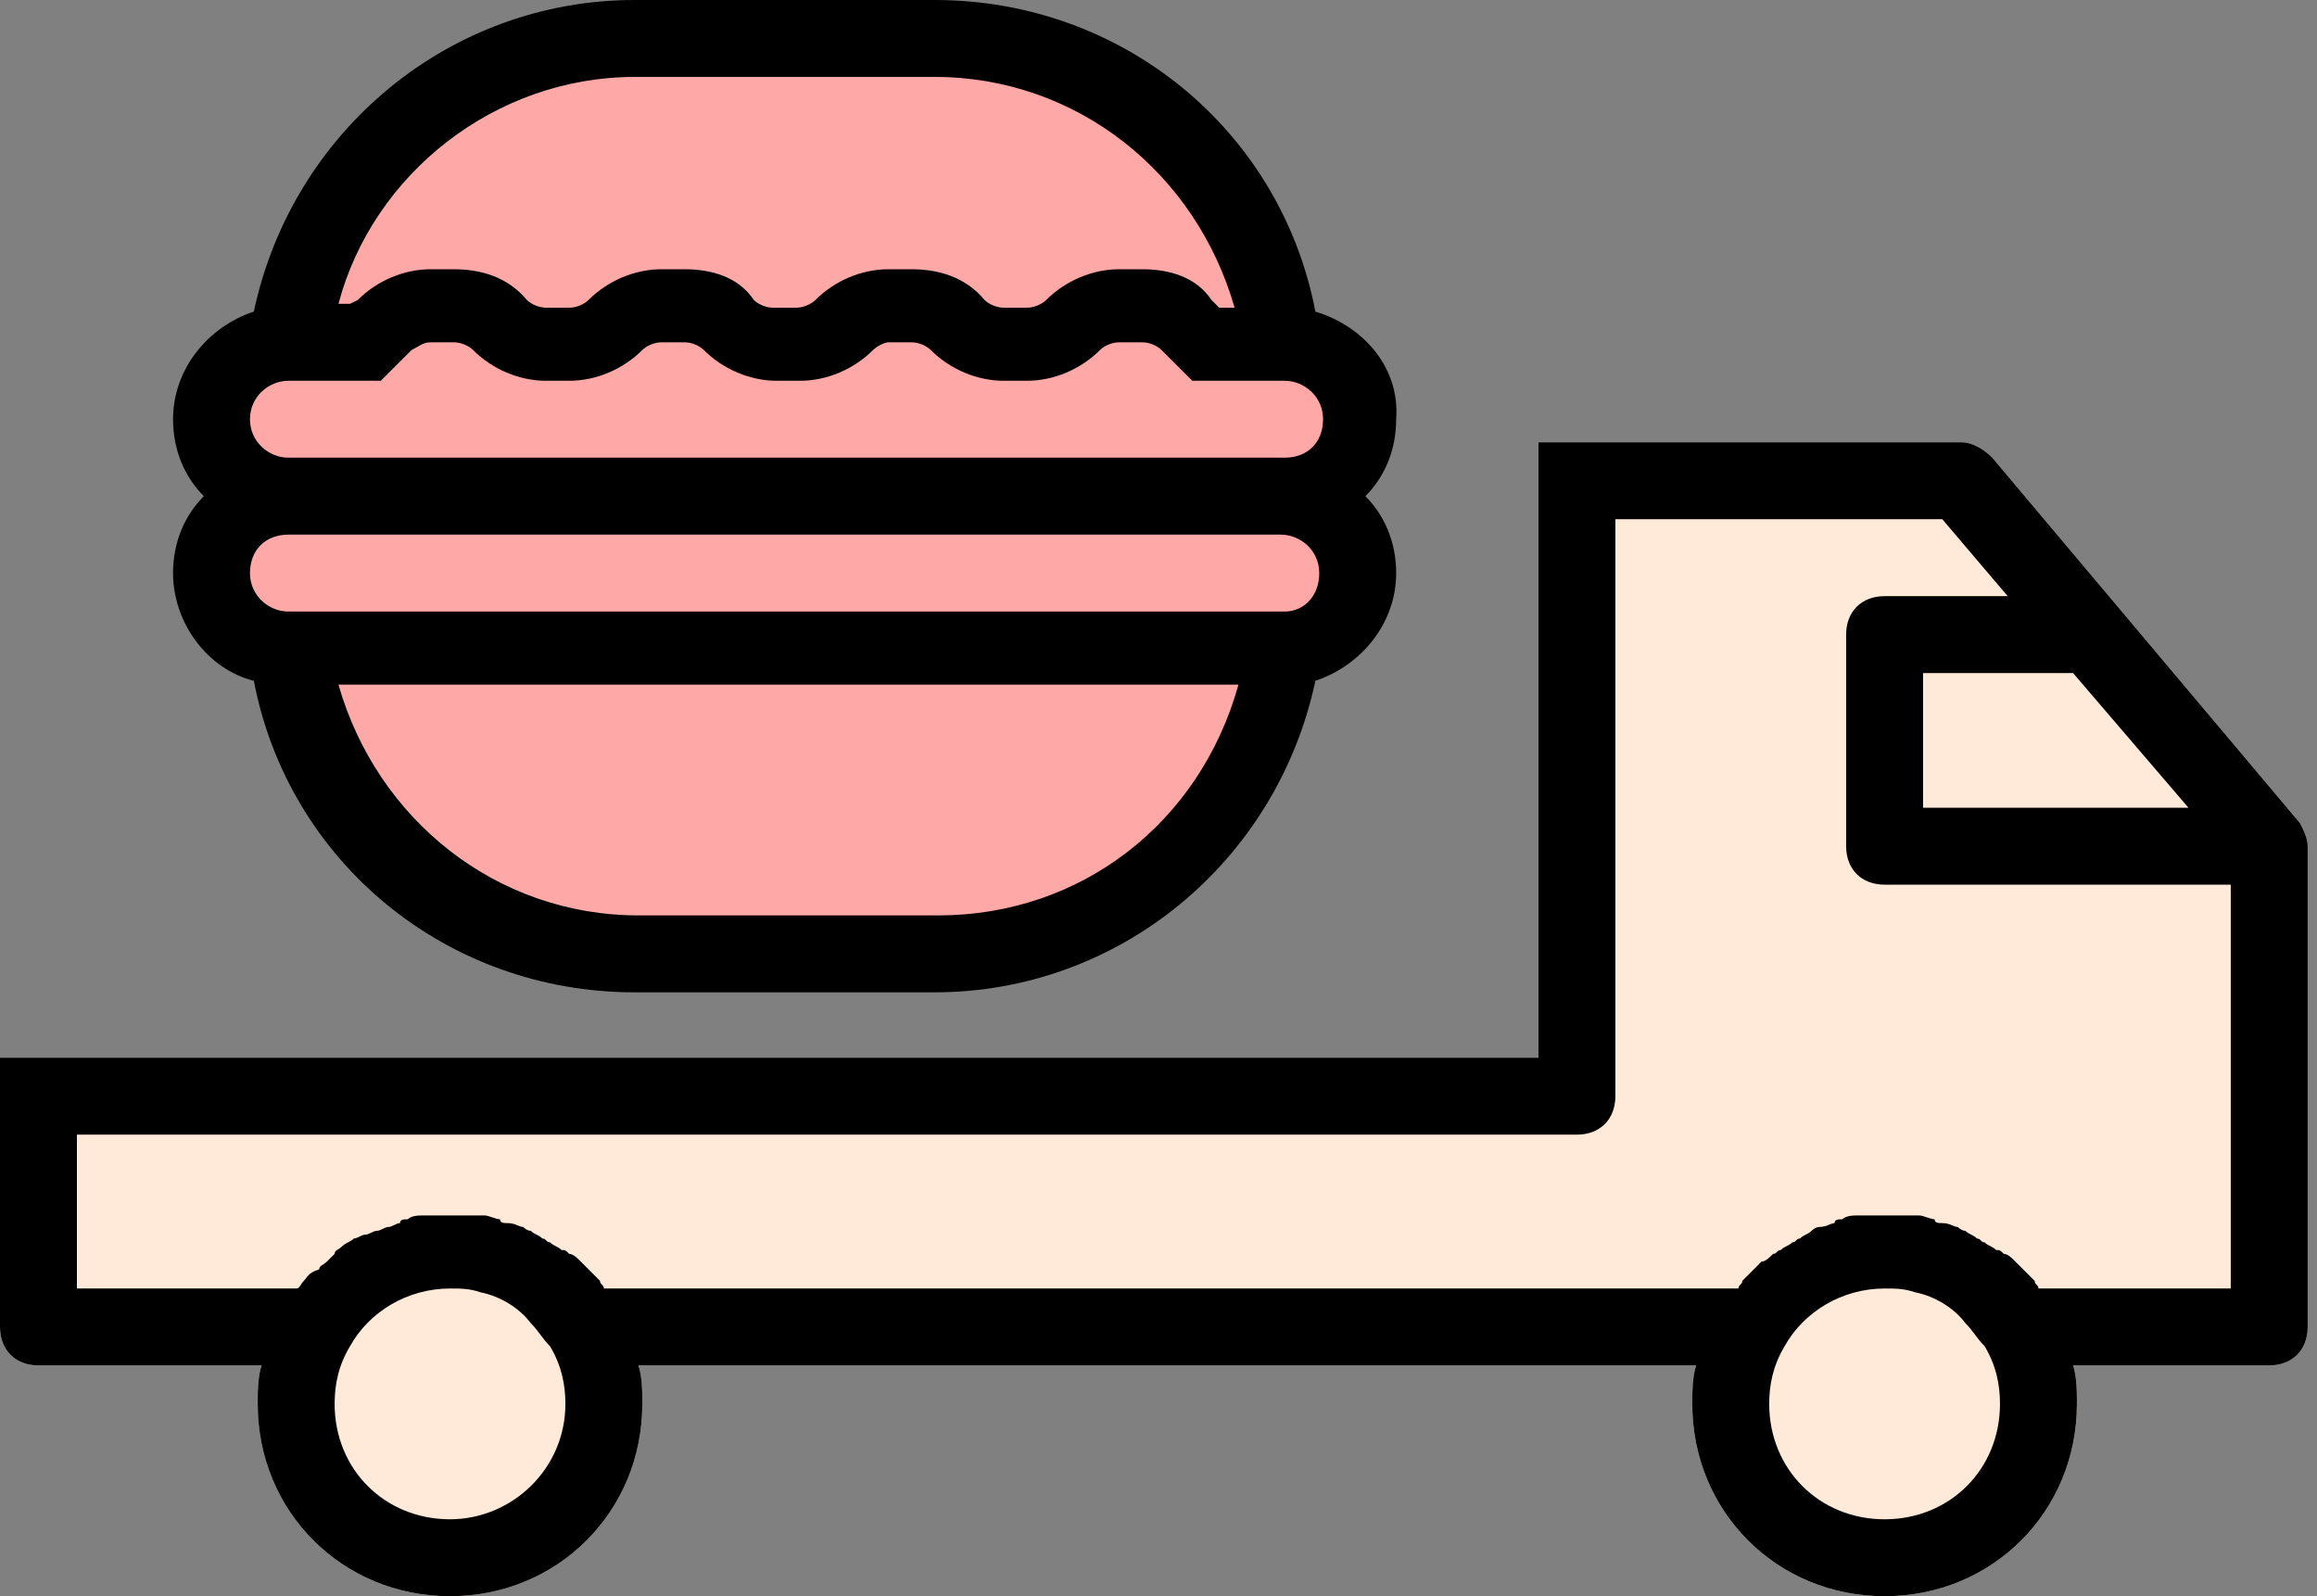 <svg width="45" height="31" viewBox="0 0 45 31" fill="none" xmlns="http://www.w3.org/2000/svg">
<rect x="0" y="0" width="45" height="31" fill="#808080" stroke="none"/>
<path d="M44.67 15.986L38.694 8.889C38.545 8.74 38.321 8.59 38.096 8.59H29.88V20.542H0V25.771C0 26.219 0.299 26.518 0.747 26.518H5.08C5.005 26.742 5.005 27.041 5.005 27.265C5.005 29.357 6.648 31 8.74 31C10.831 31 12.475 29.357 12.475 27.265C12.475 27.041 12.475 26.742 12.4 26.518H32.942C32.867 26.742 32.867 27.041 32.867 27.265C32.867 29.357 34.511 31 36.602 31C38.694 31 40.337 29.357 40.337 27.265C40.337 27.041 40.337 26.742 40.263 26.518H44.072C44.52 26.518 44.819 26.219 44.819 25.771V16.508V16.434C44.819 16.284 44.745 16.135 44.67 15.986Z" fill="#FFE9D9"/>
<path d="M10.01 1.27C12.251 0.373 14.716 0.448 17.106 0.523C18.376 0.598 19.721 0.672 20.916 1.12C22.858 1.867 24.352 3.511 24.875 5.453C24.95 5.677 25.024 5.976 25.174 6.125C25.323 6.349 25.622 6.424 25.846 6.573C26.593 7.096 26.817 8.142 26.444 8.964C26.294 9.188 26.145 9.412 26.145 9.636C26.07 10.01 26.369 10.308 26.444 10.607C26.668 11.205 26.518 11.952 25.995 12.325C25.771 12.549 25.472 12.624 25.248 12.848C24.95 13.072 24.8 13.446 24.651 13.745C24.277 14.417 23.904 15.089 23.456 15.761C22.933 16.583 22.41 17.405 21.513 17.928C20.916 18.376 20.169 18.525 19.422 18.6C17.181 18.824 14.865 18.824 12.624 18.675C11.653 18.6 10.607 18.6 9.636 18.227C7.545 17.48 6.125 15.463 5.752 13.296C5.677 12.998 5.677 12.624 5.378 12.475C5.154 12.325 4.93 12.4 4.706 12.325C4.258 12.176 4.034 11.578 4.109 11.055C4.183 10.533 4.557 10.159 4.856 9.786C4.183 9.412 3.735 8.59 3.959 7.769C4.109 6.723 4.93 6.872 5.453 6.349C5.901 5.901 5.976 4.855 6.35 4.258C7.171 2.839 8.516 1.793 10.01 1.27Z" fill="#FFA8A8"/>
<path d="M44.67 15.986L38.694 8.889C38.545 8.74 38.321 8.59 38.096 8.59H29.88V20.542H0V25.771C0 26.219 0.299 26.518 0.747 26.518H5.08C5.005 26.742 5.005 27.041 5.005 27.265C5.005 29.357 6.648 31 8.74 31C10.831 31 12.475 29.357 12.475 27.265C12.475 27.041 12.475 26.742 12.4 26.518H32.942C32.867 26.742 32.867 27.041 32.867 27.265C32.867 29.357 34.511 31 36.602 31C38.694 31 40.337 29.357 40.337 27.265C40.337 27.041 40.337 26.742 40.263 26.518H44.072C44.52 26.518 44.819 26.219 44.819 25.771V16.508V16.434C44.819 16.284 44.745 16.135 44.67 15.986ZM42.504 15.687H37.349V13.072H40.263L42.504 15.687ZM8.74 29.506C7.47 29.506 6.499 28.535 6.499 27.265C6.499 26.892 6.573 26.518 6.798 26.145C7.171 25.472 7.918 25.024 8.74 25.024C8.964 25.024 9.113 25.024 9.337 25.099C9.711 25.174 10.084 25.398 10.308 25.696C10.458 25.846 10.533 25.995 10.682 26.145C10.906 26.518 10.981 26.892 10.981 27.265C10.981 28.535 9.935 29.506 8.74 29.506ZM36.602 29.506C35.333 29.506 34.361 28.535 34.361 27.265C34.361 26.892 34.436 26.518 34.66 26.145C35.034 25.472 35.781 25.024 36.602 25.024C36.827 25.024 36.976 25.024 37.2 25.099C37.574 25.174 37.947 25.398 38.171 25.696C38.321 25.846 38.395 25.995 38.545 26.145C38.769 26.518 38.843 26.892 38.843 27.265C38.843 28.535 37.872 29.506 36.602 29.506ZM43.325 25.024H39.59C39.59 24.949 39.516 24.949 39.516 24.875C39.441 24.8 39.366 24.725 39.292 24.651C39.217 24.576 39.217 24.576 39.142 24.501C39.068 24.427 38.993 24.352 38.918 24.352C38.843 24.277 38.843 24.277 38.769 24.277C38.694 24.202 38.619 24.202 38.545 24.128C38.47 24.128 38.47 24.053 38.395 24.053C38.321 23.978 38.246 23.978 38.171 23.904C38.096 23.904 38.022 23.829 38.022 23.829C37.947 23.829 37.872 23.754 37.723 23.754C37.648 23.754 37.574 23.754 37.574 23.68C37.499 23.68 37.349 23.605 37.275 23.605C37.2 23.605 37.2 23.605 37.125 23.605C36.976 23.605 36.827 23.605 36.677 23.605C36.528 23.605 36.378 23.605 36.229 23.605C36.154 23.605 36.154 23.605 36.08 23.605C36.005 23.605 35.855 23.605 35.781 23.68C35.706 23.68 35.631 23.68 35.631 23.754C35.557 23.754 35.482 23.829 35.333 23.829C35.258 23.829 35.183 23.904 35.183 23.904C35.108 23.978 35.034 23.978 34.959 24.053C34.884 24.053 34.884 24.128 34.81 24.128C34.735 24.202 34.66 24.202 34.586 24.277C34.511 24.277 34.511 24.352 34.436 24.352C34.361 24.427 34.287 24.501 34.212 24.501C34.137 24.576 34.137 24.576 34.063 24.651C33.988 24.725 33.913 24.8 33.839 24.875C33.839 24.949 33.764 24.949 33.764 25.024H11.728C11.728 24.949 11.653 24.949 11.653 24.875C11.578 24.8 11.504 24.725 11.429 24.651C11.354 24.576 11.354 24.576 11.28 24.501C11.205 24.427 11.13 24.352 11.055 24.352C10.981 24.277 10.981 24.277 10.906 24.277C10.831 24.202 10.757 24.202 10.682 24.128C10.607 24.128 10.607 24.053 10.533 24.053C10.458 23.978 10.383 23.978 10.308 23.904C10.234 23.904 10.159 23.829 10.159 23.829C10.084 23.829 10.01 23.754 9.86 23.754C9.786 23.754 9.711 23.754 9.711 23.68C9.636 23.68 9.487 23.605 9.412 23.605C9.337 23.605 9.337 23.605 9.263 23.605C9.113 23.605 8.964 23.605 8.814 23.605C8.665 23.605 8.516 23.605 8.366 23.605C8.292 23.605 8.292 23.605 8.217 23.605C8.142 23.605 7.993 23.605 7.918 23.68C7.843 23.68 7.769 23.68 7.769 23.754C7.694 23.754 7.619 23.829 7.545 23.829C7.47 23.829 7.395 23.904 7.32 23.904C7.246 23.904 7.171 23.978 7.096 23.978C7.022 23.978 6.947 24.053 6.872 24.053C6.798 24.128 6.723 24.128 6.648 24.202C6.573 24.277 6.499 24.277 6.499 24.352C6.424 24.427 6.424 24.427 6.349 24.501C6.275 24.576 6.2 24.576 6.2 24.651C5.976 24.725 5.976 24.8 5.901 24.875C5.827 24.949 5.827 25.024 5.752 25.024H1.494V22.036H30.627C31.075 22.036 31.373 21.737 31.373 21.289V10.084H37.723L38.993 11.578H36.602C36.154 11.578 35.855 11.877 35.855 12.325V16.434C35.855 16.882 36.154 17.181 36.602 17.181H43.325V25.024Z" fill="black"/>
<path d="M25.547 6.051C24.875 2.54 21.812 0 18.152 0H12.325C8.74 0 5.677 2.54 4.93 6.051C4.034 6.349 3.361 7.171 3.361 8.142C3.361 8.74 3.585 9.263 3.959 9.636C3.585 10.01 3.361 10.533 3.361 11.13C3.361 12.101 4.034 12.998 4.93 13.222C5.602 16.733 8.665 19.272 12.325 19.272H18.152C21.737 19.272 24.8 16.733 25.547 13.222C26.443 12.923 27.116 12.101 27.116 11.13C27.116 10.533 26.892 10.01 26.518 9.636C26.892 9.263 27.116 8.74 27.116 8.142C27.19 7.171 26.518 6.349 25.547 6.051ZM12.325 1.494H18.152C20.916 1.494 23.231 3.361 23.978 5.976H23.679L23.53 5.827C23.231 5.378 22.708 5.229 22.185 5.229H21.737C21.214 5.229 20.692 5.453 20.318 5.827C20.243 5.901 20.094 5.976 19.945 5.976H19.496C19.347 5.976 19.198 5.901 19.123 5.827C18.749 5.378 18.226 5.229 17.703 5.229H17.255C16.732 5.229 16.209 5.453 15.836 5.827C15.761 5.901 15.612 5.976 15.463 5.976H15.014C14.865 5.976 14.716 5.901 14.641 5.827C14.342 5.378 13.819 5.229 13.296 5.229H12.848C12.325 5.229 11.802 5.453 11.429 5.827C11.354 5.901 11.205 5.976 11.055 5.976H10.607C10.458 5.976 10.308 5.901 10.234 5.827C9.86 5.378 9.337 5.229 8.814 5.229H8.366C7.843 5.229 7.32 5.453 6.947 5.827L6.797 5.901H6.573C7.246 3.361 9.636 1.494 12.325 1.494ZM5.602 7.395H7.395L7.993 6.798C8.142 6.723 8.217 6.648 8.366 6.648H8.814C8.964 6.648 9.113 6.723 9.188 6.798C9.561 7.171 10.084 7.395 10.607 7.395H11.055C11.578 7.395 12.101 7.171 12.475 6.798C12.549 6.723 12.699 6.648 12.848 6.648H13.296C13.446 6.648 13.595 6.723 13.67 6.798C14.043 7.171 14.566 7.395 15.089 7.395H15.537C16.06 7.395 16.583 7.171 16.956 6.798C17.031 6.723 17.181 6.648 17.255 6.648H17.703C17.853 6.648 18.002 6.723 18.077 6.798C18.451 7.171 18.973 7.395 19.496 7.395H19.945C20.467 7.395 20.99 7.171 21.364 6.798C21.438 6.723 21.588 6.648 21.737 6.648H22.185C22.335 6.648 22.484 6.723 22.559 6.798L23.157 7.395H24.949C25.323 7.395 25.696 7.694 25.696 8.142C25.696 8.59 25.398 8.889 24.949 8.889H5.602C5.229 8.889 4.855 8.59 4.855 8.142C4.855 7.694 5.229 7.395 5.602 7.395ZM18.226 17.778H12.4C9.636 17.778 7.32 15.911 6.573 13.296H24.053C23.306 15.986 20.99 17.778 18.226 17.778ZM24.949 11.877H5.602C5.229 11.877 4.855 11.578 4.855 11.13C4.855 10.682 5.154 10.383 5.602 10.383H24.875C25.248 10.383 25.622 10.682 25.622 11.13C25.622 11.578 25.323 11.877 24.949 11.877Z" fill="black"/>
</svg>
